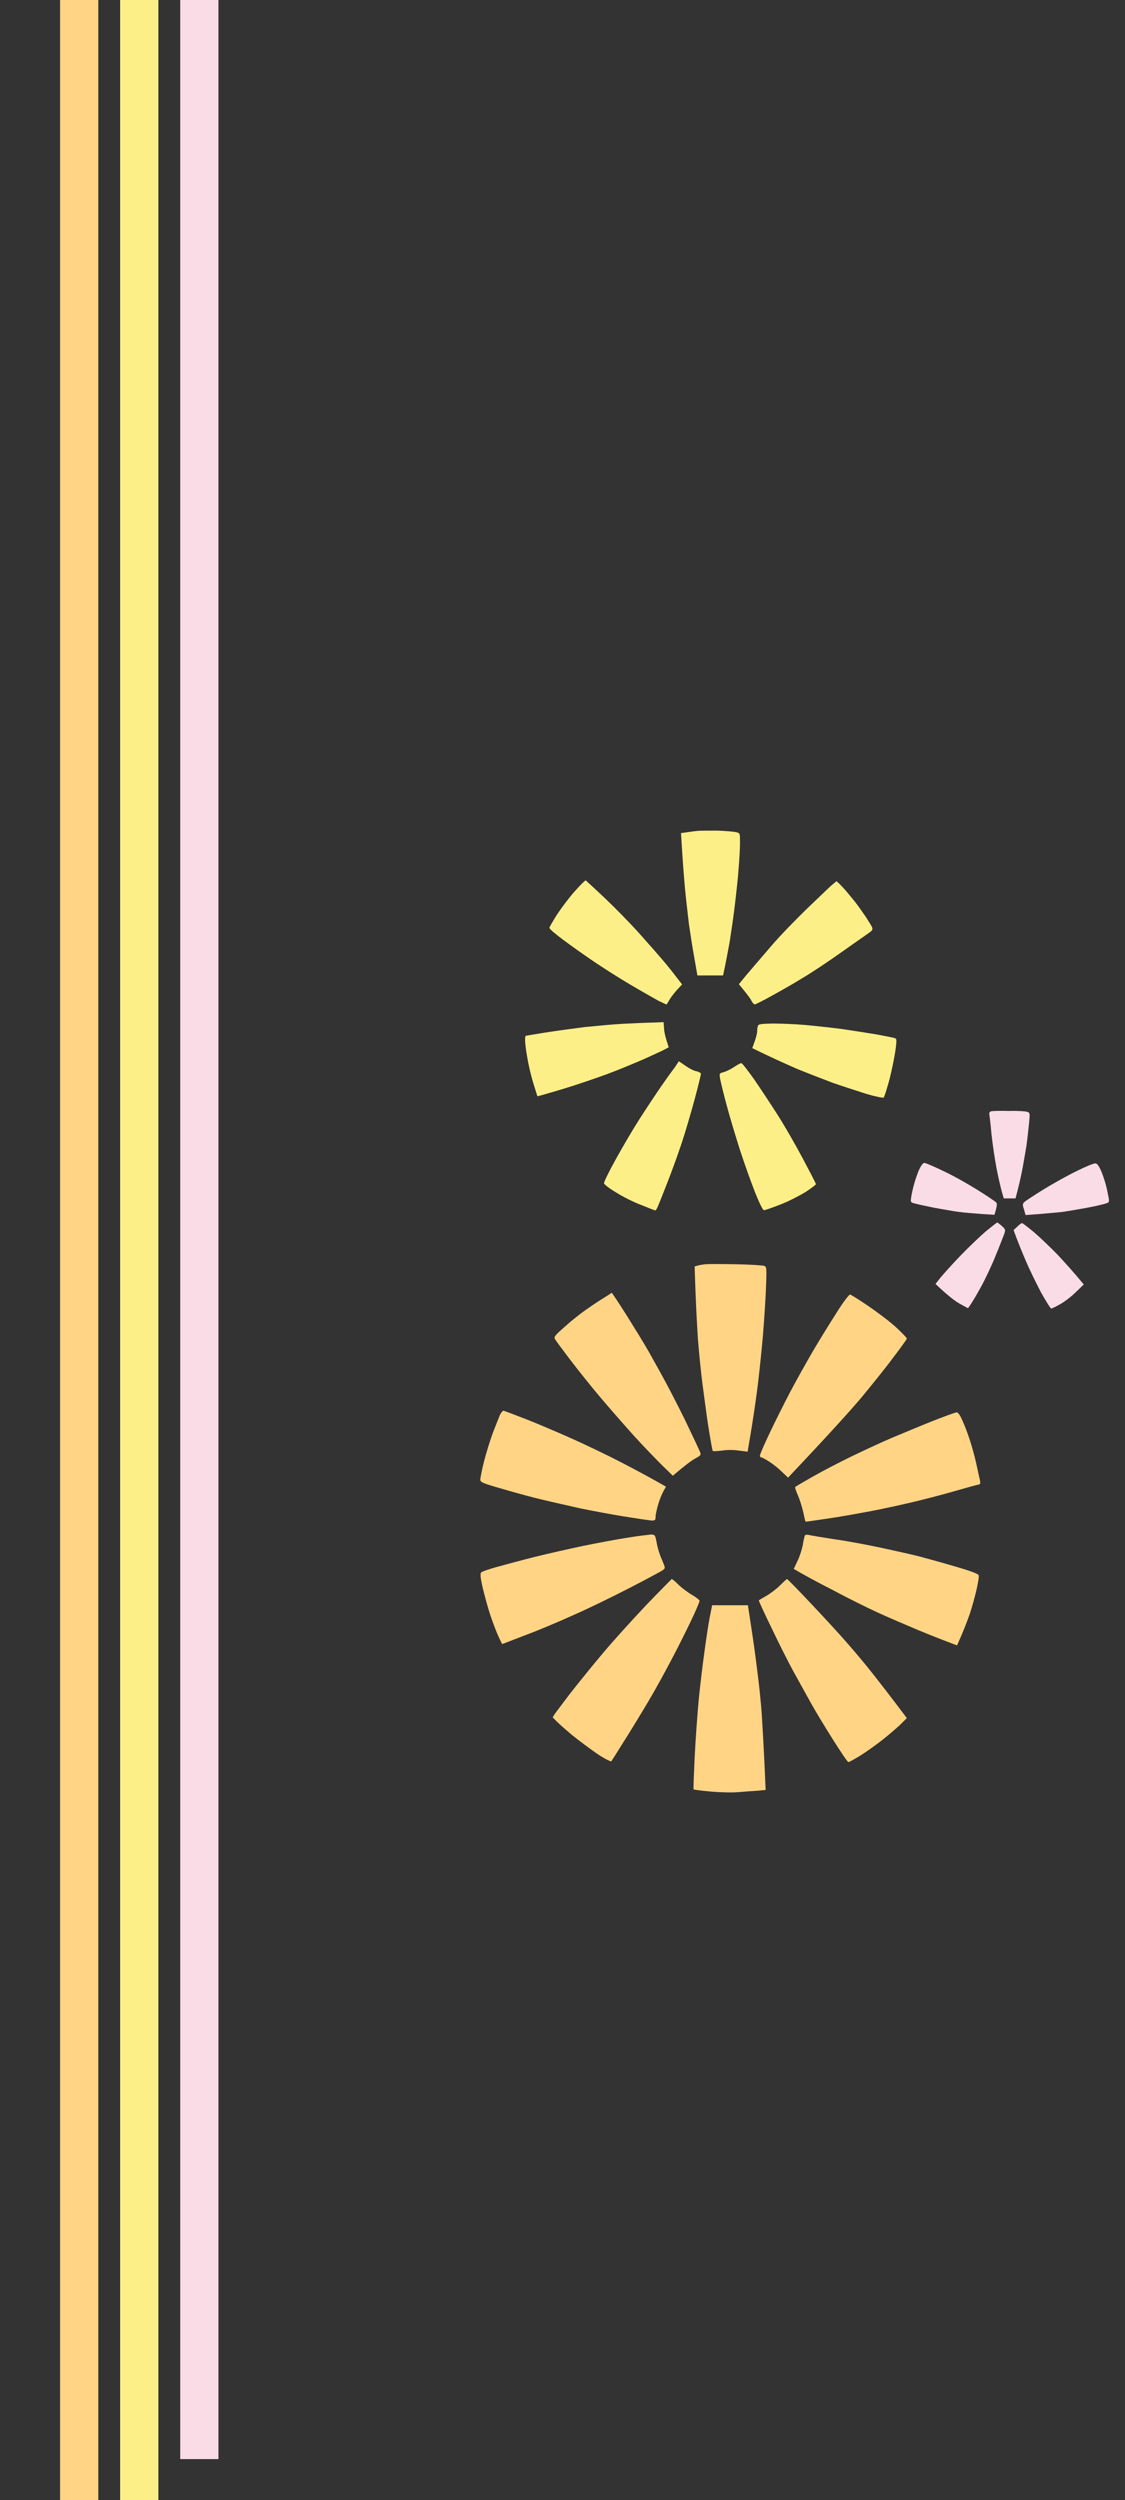 <?xml version="1.0" encoding="utf-8"?>
<!-- Generator: Adobe Illustrator 25.1.0, SVG Export Plug-In . SVG Version: 6.00 Build 0)  -->
<svg version="1.1" id="Calque_1" xmlns="http://www.w3.org/2000/svg" xmlns:xlink="http://www.w3.org/1999/xlink" x="0px" y="0px"
	 viewBox="0 0 412 915" style="enable-background:new 0 0 412 915;" xml:space="preserve">
<rect x="0" y="0" width="412" height="915" fill="#333333" stroke="none"/>
<style type="text/css">
	.st0{fill:#FFD485;}
	.st1{fill:#FDEF87;}
	.st2{fill:#FADCE6;}
	.st3{display:none;fill:#FFFFFF;}
</style>
<rect x="22" class="st0" width="14" height="915"/>
<rect x="44" class="st1" width="14" height="915"/>
<rect x="66" class="st2" width="14" height="900"/>
<g>
	<g id="Background_2_">
		<path class="st3" d="M565,1083.9c1.2-0.9,2.4-1.8,3.5-2.8c1.9-2.8,3.6-5.7,5.2-8.7c5.9-14.1,10.2-28.6,14.5-43.2
			c2.3-7.6,4.6-15.1,7.2-22.5c3.4-9.6,8.1-18.8,12.7-28c9.9-22,17.7-44.8,24.2-67.9c12.3-43.7,20.2-88.3,31.7-132.2
			c11.1-42,25.5-83.3,32.8-126c0.9-7.3,1.5-14.6,2.5-21.8c1.2-8.7,2.6-17.4,4-26c0.9-6.8,1.6-13.6,1.4-20.3
			c-2.4-3.5-4.2-7.3-5.5-11.3c-0.4-2.7-0.8-5.5-1.2-8.2c-0.5-0.7-1-1.5-1.4-2.3c-5.9-10.6-8.5-21.3-8.7-33.3
			c-0.1-7.7,1-15.1,0.6-22.7c-2.3-10.3-5.9-20.3-9.2-30.4c-1.9-6.1-3.7-12.2-4.9-18.5c-1.9-9.7-3.6-19.6-3.2-29.5
			c0.2-4.3,0.9-8.4,2.2-12.3H275v681.7h279.9C556.9,1092.5,560.3,1087.9,565,1083.9z"/>
		<path id="Path_1_2_" class="st1" d="M255.4,304.1c-0.9,0.1-2.6,0.3-3.8,0.5l-2.2,0.3c0.6,10.1,1.1,16.5,1.5,20.7
			c0.4,4.2,1.1,9.9,1.4,12.6c0.4,2.7,1.2,8.1,1.9,11.9l1.2,6.9h9.4c1.1-5,1.8-9,2.4-12.2c0.5-3.2,1.4-9.1,1.9-13.4
			c0.5-4.2,1.2-10.4,1.4-13.6c0.3-3.3,0.5-7.5,0.5-9.4c0-3.4,0-3.5-1.3-3.8c-0.7-0.2-3.9-0.5-7-0.6C259.6,304,256.3,304,255.4,304.1
			z"/>
		<path id="Path_3_2_" class="st1" d="M210.5,326.2c-2,2.2-4.9,6.1-6.5,8.5c-1.5,2.4-2.8,4.6-2.8,4.9c0,0.4,2.3,2.3,5.1,4.4
			c2.8,2.1,7.9,5.7,11.3,8c3.4,2.3,9.4,6.1,13.3,8.4s8.5,4.9,10.1,5.8c1.7,0.8,3.1,1.5,3.1,1.4c0.1,0,0.6-0.9,1.2-1.9
			c0.6-1,1.9-2.6,2.8-3.6l1.7-1.8c-1.9-2.5-4-5.2-5.9-7.5c-1.9-2.3-6.3-7.3-9.7-11.1c-3.4-3.8-9.2-9.7-12.8-13.1
			c-3.6-3.4-6.8-6.3-6.9-6.4C214.3,322.2,212.5,323.9,210.5,326.2z M304.1,324.4c-1.1,1-4.9,4.7-8.7,8.3c-3.7,3.6-9.7,9.7-13.1,13.7
			s-7.5,8.7-9,10.5l-2.7,3.3c2.9,3.5,4.1,5.1,4.5,5.9s1,1.5,1.3,1.5s3.3-1.5,6.5-3.3c3.3-1.8,8.2-4.6,10.9-6.3
			c2.8-1.6,9.3-5.9,14.5-9.6c5.2-3.7,9.9-6.9,10.5-7.4c0.7-0.5,0.8-1,0.6-1.6c-0.2-0.5-1.3-2.2-2.3-3.8c-1.1-1.6-2.9-4.2-4.1-5.7
			c-1.2-1.5-3.1-3.8-4.3-5.1c-1.2-1.3-2.3-2.3-2.4-2.3C306.2,322.7,305.2,323.4,304.1,324.4z"/>
		<path id="Path_5_2_" class="st1" d="M228.1,374.7c-3.7,0.2-10,0.8-14,1.2c-4,0.5-10.5,1.4-14.4,2c-3.8,0.6-7.1,1.2-7.2,1.2
			s-0.2,0.7-0.2,1.6s0.3,3.7,0.8,6.3c0.4,2.6,1.4,6.8,2.2,9.4c0.8,2.6,1.5,4.8,1.5,4.8c0,0.1,4.2-1.1,9.2-2.6s12.6-4.1,16.9-5.7
			c4.3-1.6,10.2-4.1,13.2-5.4c3-1.4,6.2-2.8,7.1-3.3l1.7-0.9c-1.2-3.6-1.7-5.7-1.7-6.9l-0.2-2.3
			C236.5,374.3,231.7,374.5,228.1,374.7z M277.6,375.4c-0.2,0.4-0.3,1.3-0.3,2c0,0.7-0.4,2.3-0.9,3.7l-0.9,2.5
			c7.5,3.7,12.8,6,16.4,7.6c3.7,1.5,9.4,3.7,12.8,5c3.4,1.2,9,3,12.4,4.1c3.4,1,6.3,1.6,6.5,1.4c0.2-0.2,0.8-1.9,1.3-3.7
			c0.6-1.8,1.4-5.1,1.9-7.5c0.5-2.3,1.1-5.6,1.3-7.3c0.3-2.8,0.3-3.1-0.6-3.3c-0.5-0.2-3.4-0.7-6.4-1.3c-3-0.5-8.8-1.4-12.8-2
			c-4-0.5-10.3-1.2-13.8-1.5c-3.5-0.3-8.7-0.5-11.5-0.5C278.8,374.7,277.8,374.8,277.6,375.4z M247.1,390.7
			c-0.9,1.1-3.1,4.2-4.9,6.8c-1.8,2.6-5.4,8-7.9,11.9c-2.5,3.9-6.5,10.7-8.9,15.1c-2.4,4.3-4.3,8.2-4.2,8.6c0.1,0.4,2,1.9,4.4,3.3
			c2.3,1.5,6.5,3.6,9.2,4.6c2.7,1.1,5,2,5.2,2c0.2,0,0.7-0.8,1.1-1.9c0.5-1.1,2-5,3.5-8.8c1.5-3.8,3.8-10.2,5.1-14.1
			c1.3-3.9,3.4-11.1,4.7-15.9c1.3-4.8,2.3-9,2.3-9.3c0-0.3-0.7-0.7-1.5-0.9c-0.9-0.1-2.7-1-4.1-2l-2.5-1.7L247.1,390.7z
			 M268.7,390.6c-1.2,0.8-2.9,1.6-3.7,1.8c-1.5,0.4-1.6,0.4-1.3,2.3c0.2,1.1,1.3,5.7,2.5,10.1c1.2,4.5,3.4,11.7,4.8,16.1
			c1.4,4.3,3.8,11.1,5.3,14.9c1.5,3.9,3,7,3.4,7.1s3.1-0.9,6.2-2.1s7.1-3.3,9.2-4.6c2-1.3,3.7-2.6,3.7-2.8c0-0.3-2.2-4.5-4.8-9.4
			s-6.8-12.2-9.3-16.1s-6.4-9.8-8.6-13c-2.3-3.2-4.3-5.8-4.6-5.8C271.1,389.1,269.9,389.8,268.7,390.6z"/>
		<path id="Path_6_2_" class="st2" d="M363.1,406.7c-0.6,0.1-0.9,0.6-0.8,1.1c0.1,0.5,0.5,3.7,0.8,7.3c0.4,3.6,1.2,9,1.8,12.2
			c0.6,3.2,1.5,7,1.9,8.5l0.8,2.8h4.3c1.1-4,1.8-7.2,2.3-9.6c0.5-2.4,1.2-6.8,1.7-9.6c0.4-2.9,0.8-6.8,1-8.7
			c0.3-3.3,0.3-3.5-0.8-3.8c-0.6-0.2-3.5-0.4-6.6-0.3C366.5,406.5,363.6,406.6,363.1,406.7z M336.5,428.3c-0.6,1.4-1.4,3.8-1.8,5.3
			c-0.4,1.5-0.9,3.6-1,4.6c-0.3,1.8-0.2,1.9,1.5,2.3c1,0.3,4,0.9,6.8,1.5c2.8,0.5,6.7,1.2,8.8,1.5c2.1,0.3,6,0.6,8.6,0.8l4.8,0.3
			c1.1-3.8,1.1-4.2,0.3-4.8c-0.5-0.4-3.6-2.5-7-4.6c-3.4-2.1-8.9-5.2-12.2-6.7c-3.3-1.6-6.4-2.9-6.8-2.9
			C337.9,425.7,337.2,426.8,336.5,428.3z M394.3,428.6c-3.3,1.6-8.7,4.6-12.1,6.7c-3.4,2.1-6.6,4.2-7,4.6c-0.7,0.6-0.8,1-0.2,2.7
			l0.6,2.1c7-0.5,10.9-0.9,13.1-1.1c2.2-0.3,6.3-1,9-1.5c2.8-0.5,5.8-1.2,6.8-1.5c1.7-0.5,1.8-0.5,1.5-2.3c-0.2-1-0.6-3.1-1-4.6
			c-0.4-1.5-1.2-3.9-1.8-5.3c-0.8-1.7-1.4-2.6-2-2.6C400.6,425.7,397.5,427,394.3,428.6z M361.1,450.6c-2,1.7-6.2,5.7-9.2,8.8
			c-3,3.1-6.3,6.8-7.4,8.1l-1.9,2.4c4.5,4.3,7.2,6.3,8.8,7.2l3.1,1.7c1.5-2,3.2-5,4.8-7.9c1.6-2.9,4-8,5.3-11.3
			c1.4-3.3,2.7-6.8,3.1-7.8c0.6-1.7,0.6-1.8-0.8-3.1c-0.8-0.7-1.6-1.3-1.7-1.3C365,447.5,363.2,448.9,361.1,450.6z M372.6,448.9
			l-1.4,1.3c1.4,3.9,3,7.8,4.4,11.1c1.4,3.3,4,8.6,5.7,11.8c1.8,3.2,3.4,5.8,3.7,5.8c0.3,0,1.7-0.7,3.3-1.6s4.1-2.8,5.7-4.4l2.9-2.8
			c-3.7-4.5-6.9-8-9.5-10.8c-2.6-2.7-6.5-6.4-8.7-8.3c-2.2-1.8-4.1-3.3-4.3-3.3C374.2,447.5,373.4,448.1,372.6,448.9z"/>
		<path id="Path_7_2_" class="st0" d="M258.3,462.7c-0.9,0.1-2.2,0.3-2.8,0.5l-1.1,0.3c0.4,14,0.9,21.9,1.2,26.7
			c0.4,4.8,1.1,12.2,1.7,16.6s1.5,11.5,2.2,15.9s1.4,8.1,1.5,8.3c0.2,0.2,1.7,0.1,3.4-0.1c1.8-0.3,4.3-0.3,6.2,0
			c1.7,0.2,3.1,0.4,3.2,0.4c0,0,0.7-4.1,1.5-9c0.8-4.9,1.9-12.5,2.4-16.9c0.5-4.3,1.3-11.8,1.7-16.6c0.4-4.8,0.9-12.3,1.1-16.9
			c0.3-7.8,0.3-8.2-0.6-8.6c-0.5-0.2-5.2-0.5-10.4-0.6C264.2,462.6,259.2,462.6,258.3,462.7z M220.5,475.4c-1.8,1.1-4.7,3.1-6.4,4.3
			c-1.7,1.2-5,3.8-7.2,5.8c-3.4,3-4.1,3.7-3.7,4.5c0.2,0.5,2.8,3.9,5.5,7.5c2.8,3.7,7.7,9.8,10.9,13.6c3.2,3.8,8.8,10.2,12.4,14.2
			c3.6,4,8.4,8.9,10.5,11l3.9,3.8c4.6-3.9,6.9-5.6,8.2-6.3c2-1.1,2.2-1.3,1.8-2.3c-0.2-0.6-2.1-4.6-4.1-8.8
			c-2-4.3-5.4-10.9-7.5-14.9c-2.1-4-5.3-9.7-7.1-12.9c-1.8-3.2-5.6-9.3-8.4-13.8c-2.8-4.4-5.2-8-5.3-8
			C223.9,473.3,222.3,474.3,220.5,475.4z M306.4,480.4c-2.3,3.6-6.3,10-8.8,14.3c-2.5,4.3-6.2,10.9-8.3,14.9
			c-2.1,4-5.4,10.6-7.4,14.8c-2,4.2-3.6,7.9-3.6,8.3c0,0.4,0.2,0.7,0.5,0.7c0.3,0,1.6,0.7,3,1.6c1.4,0.9,3.5,2.6,4.6,3.7l2.2,2.1
			c15.9-16.8,23.2-25,26.6-29c3.4-4.1,8.6-10.5,11.5-14.4c2.9-3.8,5.4-7.2,5.4-7.5c0-0.3-1.7-2-3.7-3.9c-2-1.9-6.6-5.4-10.1-7.8
			c-3.5-2.4-6.7-4.4-7-4.4C310.9,473.8,308.7,476.7,306.4,480.4z M183.1,517.8c-0.3,0.7-1.4,3.6-2.5,6.3c-1,2.7-2.5,7.5-3.3,10.6
			c-0.8,3.2-1.4,6.2-1.4,6.8c0,1,0.7,1.3,8.7,3.6c4.8,1.4,11.4,3.2,14.6,3.9c3.3,0.8,9.2,2.1,13.1,3c3.9,0.8,11.2,2.2,16.2,3
			c5,0.8,9.6,1.5,10.3,1.5c1.1,0,1.3-0.2,1.3-1.5c0-0.8,0.5-2.9,1-4.6c0.5-1.7,1.4-3.8,1.9-4.7l0.9-1.6c-5.4-3.1-11.2-6.2-16.4-8.9
			c-5.2-2.7-13.4-6.6-18.1-8.7c-4.7-2.1-12.2-5.3-16.5-7c-4.4-1.7-8.3-3.2-8.6-3.2C184,516.4,183.5,517.1,183.1,517.8z M341.5,520.1
			c-4.3,1.7-10.9,4.5-14.8,6.1c-3.8,1.6-10.4,4.7-14.8,6.8c-4.3,2.1-10.7,5.4-14.2,7.4c-3.5,2-6.5,3.7-6.5,3.9
			c-0.1,0.2,0.4,1.6,1.1,3.2c0.7,1.6,1.5,4.3,1.9,6.1c0.4,1.8,0.7,3.2,0.8,3.3s3.7-0.5,8-1.1s11.4-1.9,15.7-2.7s11.6-2.4,16.2-3.5
			c4.6-1.1,11.4-2.9,15.2-4c3.8-1.1,7.4-2.1,8-2.2c0.9-0.1,1-0.4,0.8-1.6c-0.2-0.7-0.8-3.6-1.4-6.3c-0.6-2.7-1.7-6.6-2.4-8.7
			c-0.7-2.1-1.8-5.1-2.6-6.8c-0.9-2.1-1.6-3.1-2.2-3.1C349.7,517,345.8,518.4,341.5,520.1z M229.7,562.8c-4,0.6-11.3,2-16.2,3
			c-4.8,1-12.8,2.8-17.6,4c-4.8,1.2-11.1,2.9-14,3.7c-2.9,0.8-5.4,1.7-5.7,2c-0.3,0.3-0.3,1.6,0.2,3.8c0.3,1.8,1.4,5.9,2.3,9
			c0.9,3.2,2.5,7.5,3.4,9.6s1.8,3.8,1.8,3.8c0.1,0,3.7-1.4,8.1-3.1c4.4-1.6,12.5-5,18-7.5c5.5-2.4,14.9-7,20.9-10.1
			c6-3.1,11.4-6,11.9-6.4c0.9-0.7,0.9-0.7-0.4-3.8c-0.8-1.7-1.6-4.4-1.9-6.1c-0.5-2.8-0.6-3-2-3.1
			C237.7,561.7,233.8,562.1,229.7,562.8z M294.7,562.1c-0.1,0.4-0.5,1.9-0.7,3.4c-0.3,1.5-1.1,4.1-1.9,5.7l-1.4,3
			c3,1.8,8.5,4.8,14.2,7.7c5.6,3,13.1,6.7,16.6,8.3c3.5,1.6,10,4.4,14.3,6.2c4.3,1.8,9.4,3.8,11.3,4.5l3.4,1.3
			c2.5-5.6,3.8-9.1,4.6-11.4c0.8-2.3,1.9-6.3,2.5-8.9c0.6-2.6,1-5,0.8-5.4c-0.2-0.5-3.1-1.6-8.3-3.1c-4.4-1.3-10.2-2.9-12.8-3.6
			c-2.6-0.7-8.9-2.1-14-3.2c-5.1-1.1-12.9-2.6-17.4-3.2c-4.5-0.7-8.8-1.4-9.6-1.6C295.4,561.6,294.8,561.7,294.7,562.1z
			 M236.7,587.4c-5,5.3-12.3,13.3-16.2,18c-3.9,4.6-9.1,11.1-11.7,14.4c-2.5,3.3-5,6.6-5.5,7.3l-0.9,1.4c1.8,2,4.5,4.3,7.1,6.5
			c2.6,2.1,6.9,5.3,9.4,7c2.7,1.8,4.8,2.8,5,2.6c0.2-0.3,2.8-4.4,5.8-9.2c3-4.8,7.5-12.2,10-16.6s6.2-11.3,8.3-15.4
			c2.1-4.1,4.8-9.6,6-12.2c1.2-2.6,2.2-5,2.2-5.3s-1.2-1.3-2.8-2.2c-1.5-0.9-3.7-2.5-4.9-3.7c-1.2-1.2-2.3-2.1-2.5-2.1
			C246,577.9,241.7,582.2,236.7,587.4z M285.6,580.3c-1.3,1.3-3.6,3-5,3.8c-1.4,0.8-2.6,1.5-2.7,1.6c-0.1,0.1,2,4.7,4.7,10.2
			c2.6,5.5,6.2,12.6,7.9,15.7c1.7,3.1,4.5,8.1,6.2,11.2s5.4,9.2,8.3,13.8s5.4,8.3,5.7,8.3c0.3,0,2.3-1.1,4.4-2.4
			c2.1-1.3,5.6-3.8,7.9-5.6c2.2-1.7,5.2-4.3,6.6-5.6l2.5-2.5c-6-8-10-13.1-12.6-16.4c-2.6-3.3-6.7-8.2-9.1-10.9
			c-2.3-2.7-8.2-9.1-13.1-14.3c-4.8-5.1-8.9-9.3-9.1-9.3C288.1,577.9,286.9,579,285.6,580.3z M259.9,592c-0.5,2.5-1.3,8-1.9,12.4
			c-0.6,4.3-1.6,12.3-2.1,17.6c-0.5,5.3-1.2,14.9-1.5,21.2c-0.3,6.3-0.5,11.6-0.4,11.7c0.1,0.1,3,0.5,6.4,0.8
			c3.4,0.3,7.9,0.4,10,0.2s5.2-0.4,6.9-0.5l3.1-0.3c-0.6-14.3-1.1-22.4-1.4-27.2s-1.1-12.2-1.7-16.6c-0.5-4.3-1.5-11.5-2.2-15.9
			l-1.2-7.9h-13.1L259.9,592z"/>
	</g>
</g>
</svg>
